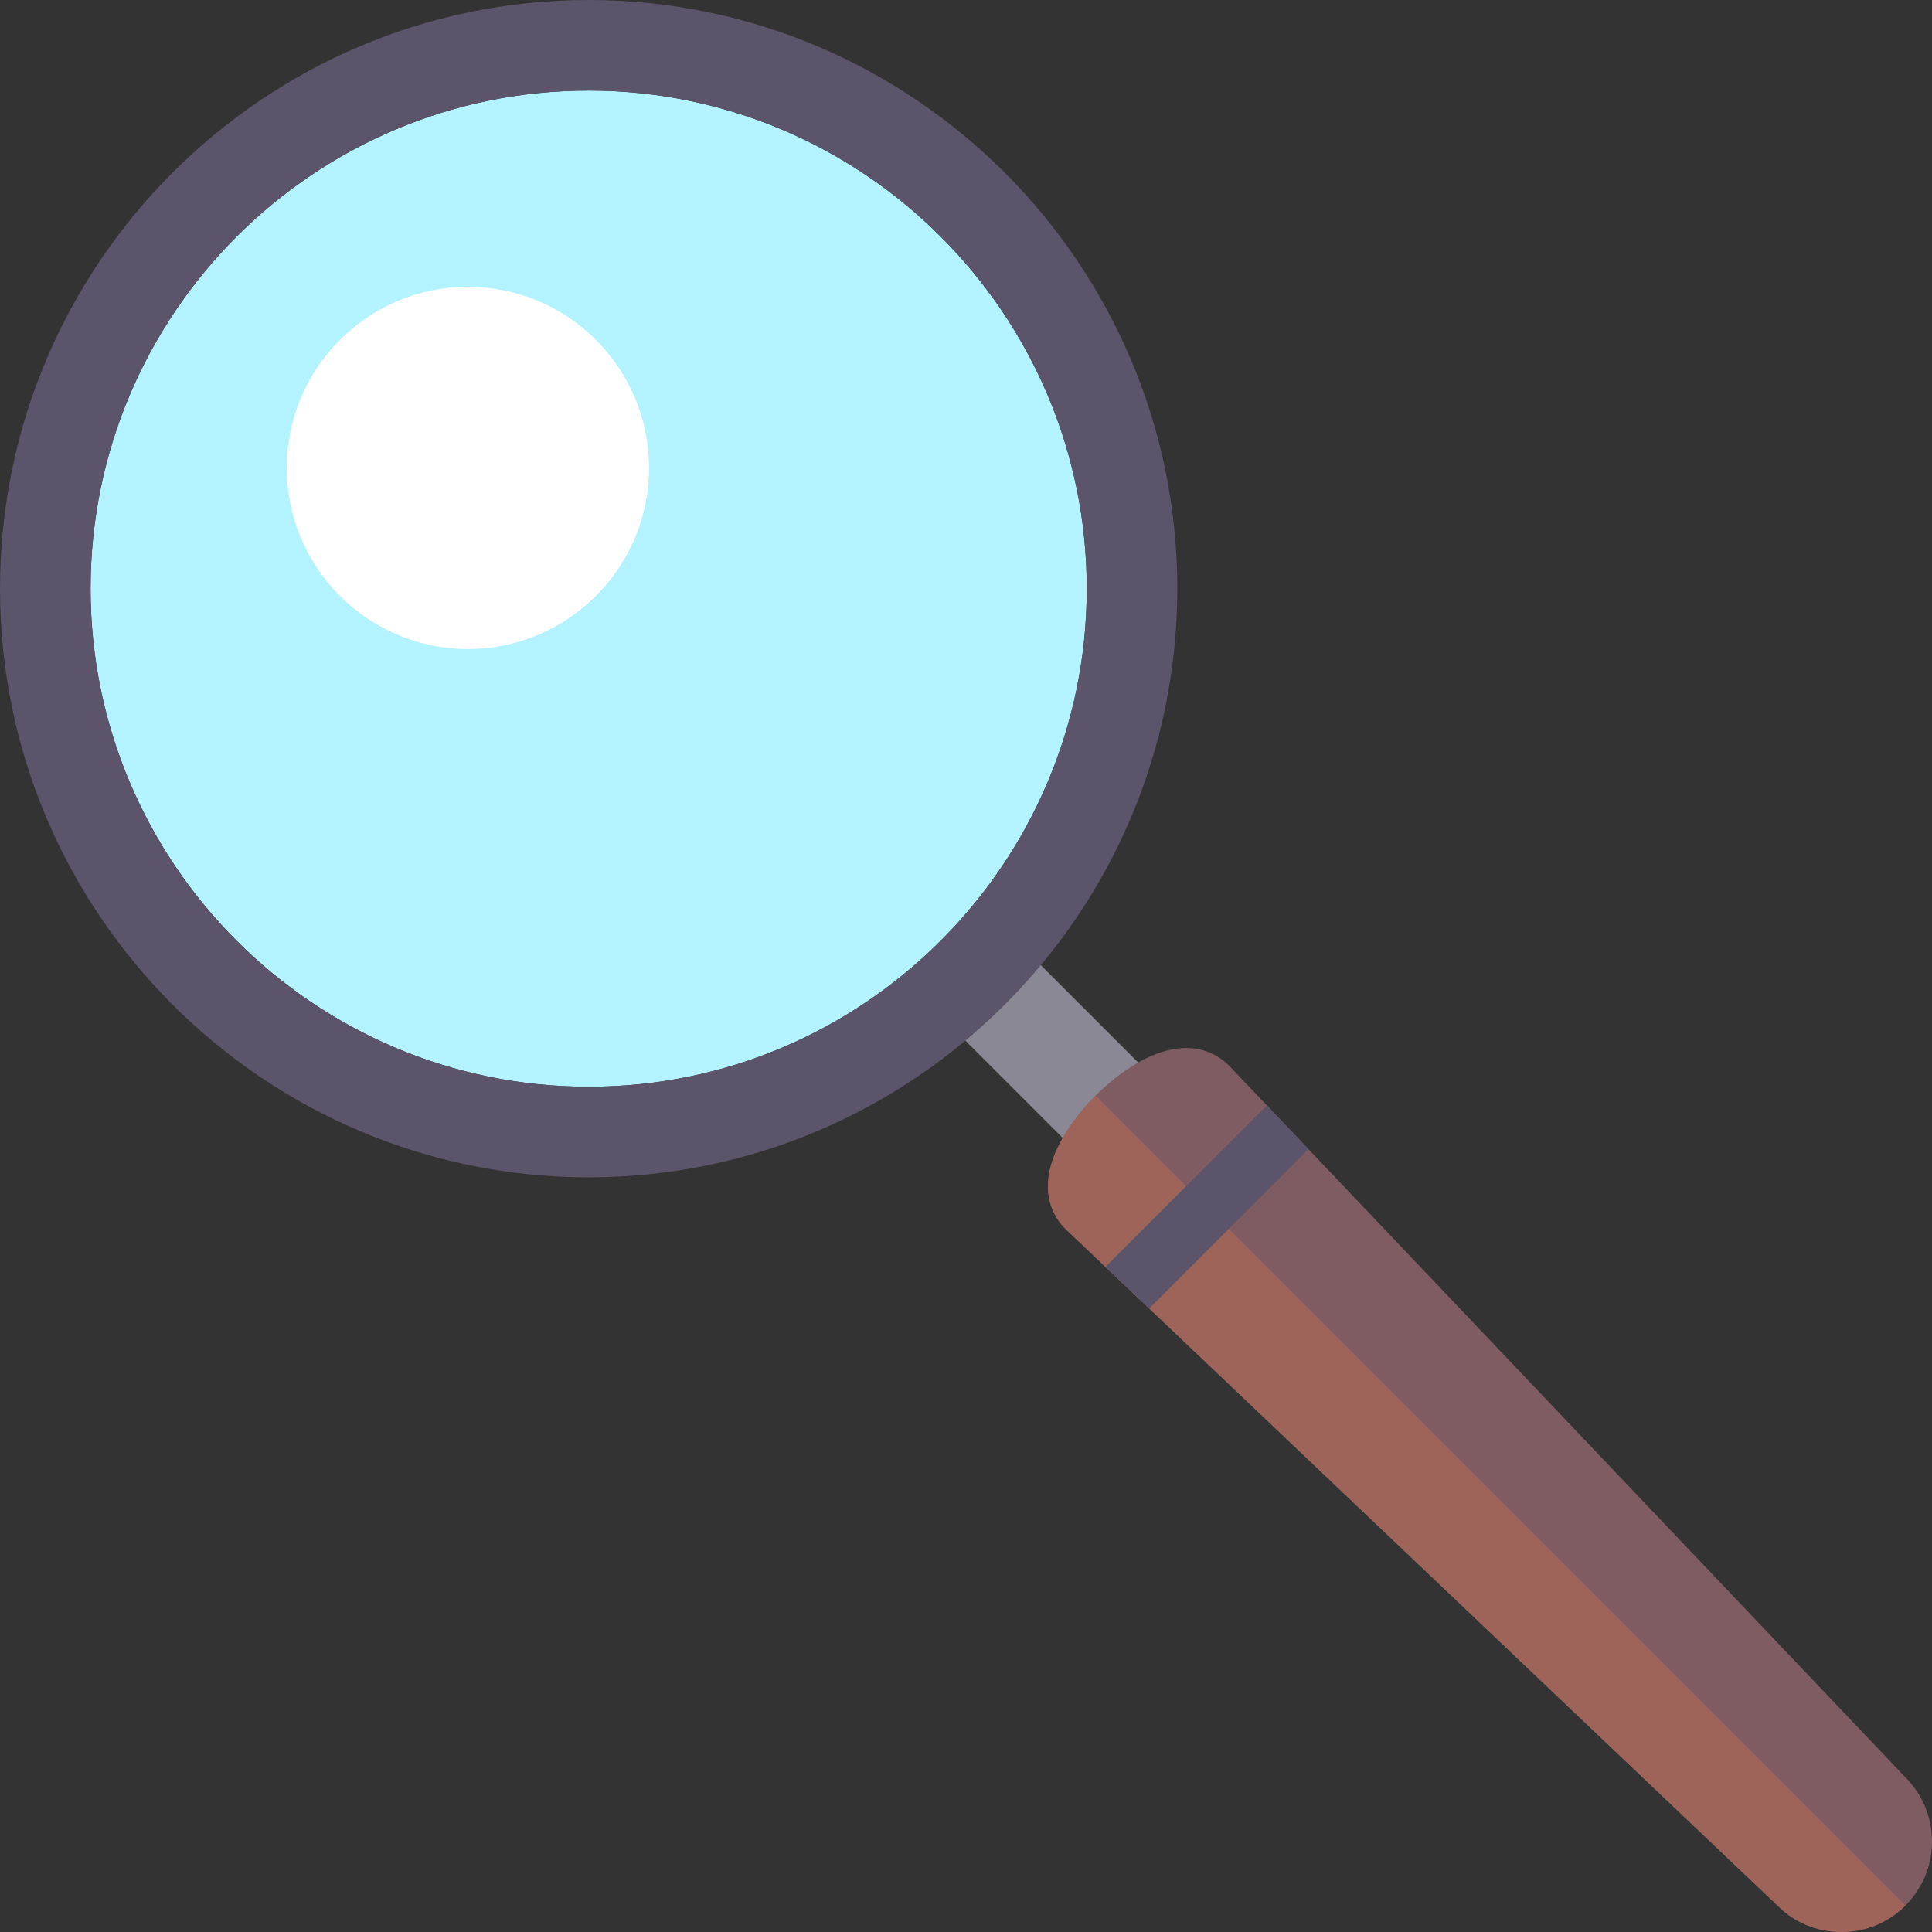 <?xml version="1.0" encoding="UTF-8" standalone="no"?>
<!-- Generator: Adobe Illustrator 19.0.0, SVG Export Plug-In . SVG Version: 6.00 Build 0)  -->

<svg
   version="1.1"
   id="Capa_1"
   x="64px"
   y="64px"
   viewBox="0 0 64 64"
   style="enable-background:new 0 0 64 64;"
   xml:space="preserve"
   sodipodi:docname="search.svg"
   inkscape:version="1.1.1 (3bf5ae0d25, 2021-09-20)"
   xmlns:inkscape="http://www.inkscape.org/namespaces/inkscape"
   xmlns:sodipodi="http://sodipodi.sourceforge.net/DTD/sodipodi-0.dtd"
   xmlns="http://www.w3.org/2000/svg"
   xmlns:svg="http://www.w3.org/2000/svg"><rect x="0" y="0" width="64" height="64" fill="#333333" stroke="none"/><defs
   id="defs65" /><sodipodi:namedview
   id="namedview63"
   pagecolor="#ffffff"
   bordercolor="#666666"
   borderopacity="1.0"
   inkscape:pageshadow="2"
   inkscape:pageopacity="0.0"
   inkscape:pagecheckerboard="0"
   showgrid="false"
   inkscape:zoom="1.625"
   inkscape:cx="255.69231"
   inkscape:cy="207.07692"
   inkscape:window-width="1920"
   inkscape:window-height="1017"
   inkscape:window-x="1672"
   inkscape:window-y="-8"
   inkscape:window-maximized="1"
   inkscape:current-layer="Capa_1" />
<g
   id="g30"
   transform="matrix(-0.125,0,0,0.125,64,0)">
	<g
   id="g4">
		<path
   style="fill:#b2f3ff"
   d="M 356,288 C 283.215,288 224,228.785 224,156 224,83.215 283.215,24 356,24 c 72.785,0 132,59.215 132,132 0,72.785 -59.215,132 -132,132 z"
   id="path2" />
	</g>
	<g
   id="g8">
		
			<rect
   x="211.373"
   y="263.858"
   transform="matrix(0.707,-0.707,0.707,0.707,-128.039,246.887)"
   style="fill:#8a8895"
   width="45.255"
   height="28.284"
   id="rect6" />
	</g>
	<g
   id="g12">
		<path
   style="fill:#7e5c62"
   d="m 231.984,304.715 c -3,-6.656 -8.227,-12.27 -10.32,-14.367 -3.789,-3.793 -13.711,-12.613 -24.008,-12.613 -4.391,0 -8.305,1.594 -11.453,4.754 L 7.031,471.027 C 2.5,475.563 0,481.59 0,488 0,494.41 2.5,500.438 7.031,504.969 11.563,509.504 17.594,512 24,512 c 6.406,0 12.438,-2.496 16.82,-6.887 L 229.656,325.66 c 3.032,-3.027 7.36,-9.777 2.328,-20.945 z"
   id="path10" />
	</g>
	<g
   id="g16">
		<path
   style="fill:#5c546a"
   d="m 356,0 c -86.016,0 -156,69.98 -156,156 0,86.02 69.984,156 156,156 86.016,0 156,-69.98 156,-156 C 512,69.98 442.016,0 356,0 Z m 0,288 C 283.215,288 224,228.785 224,156 224,83.215 283.215,24 356,24 c 72.785,0 132,59.215 132,132 0,72.785 -59.215,132 -132,132 z"
   id="path14" />
	</g>
	<g
   id="g20">
		<path
   style="fill:#9e6459"
   d="m 231.984,304.715 c -3,-6.656 -8.227,-12.27 -10.32,-14.367 L 221.658,290.342 7.031,504.969 C 11.563,509.504 17.594,512 24,512 c 6.406,0 12.438,-2.496 16.82,-6.887 L 229.656,325.66 c 3.032,-3.027 7.36,-9.777 2.328,-20.945 z"
   id="path18" />
	</g>
	<g
   id="g24">
		<polygon
   style="fill:#5c546a"
   points="176.262,292.949 165.237,304.55 207.45,346.763 219.051,335.738 "
   id="polygon22" />
	</g>
	<g
   id="g28">
		<path
   style="fill:#ffffff"
   d="m 388,172 c -26.467,0 -48,-21.533 -48,-48 0,-26.467 21.533,-48 48,-48 26.467,0 48,21.533 48,48 0,26.467 -21.533,48 -48,48 z"
   id="path26" />
	</g>
</g>
<g
   id="g32"
   transform="matrix(-1,0,0,1,512,0)">
</g>
<g
   id="g34"
   transform="matrix(-1,0,0,1,512,0)">
</g>
<g
   id="g36"
   transform="matrix(-1,0,0,1,512,0)">
</g>
<g
   id="g38"
   transform="matrix(-1,0,0,1,512,0)">
</g>
<g
   id="g40"
   transform="matrix(-1,0,0,1,512,0)">
</g>
<g
   id="g42"
   transform="matrix(-1,0,0,1,512,0)">
</g>
<g
   id="g44"
   transform="matrix(-1,0,0,1,512,0)">
</g>
<g
   id="g46"
   transform="matrix(-1,0,0,1,512,0)">
</g>
<g
   id="g48"
   transform="matrix(-1,0,0,1,512,0)">
</g>
<g
   id="g50"
   transform="matrix(-1,0,0,1,512,0)">
</g>
<g
   id="g52"
   transform="matrix(-1,0,0,1,512,0)">
</g>
<g
   id="g54"
   transform="matrix(-1,0,0,1,512,0)">
</g>
<g
   id="g56"
   transform="matrix(-1,0,0,1,512,0)">
</g>
<g
   id="g58"
   transform="matrix(-1,0,0,1,512,0)">
</g>
<g
   id="g60"
   transform="matrix(-1,0,0,1,512,0)">
</g>
</svg>
